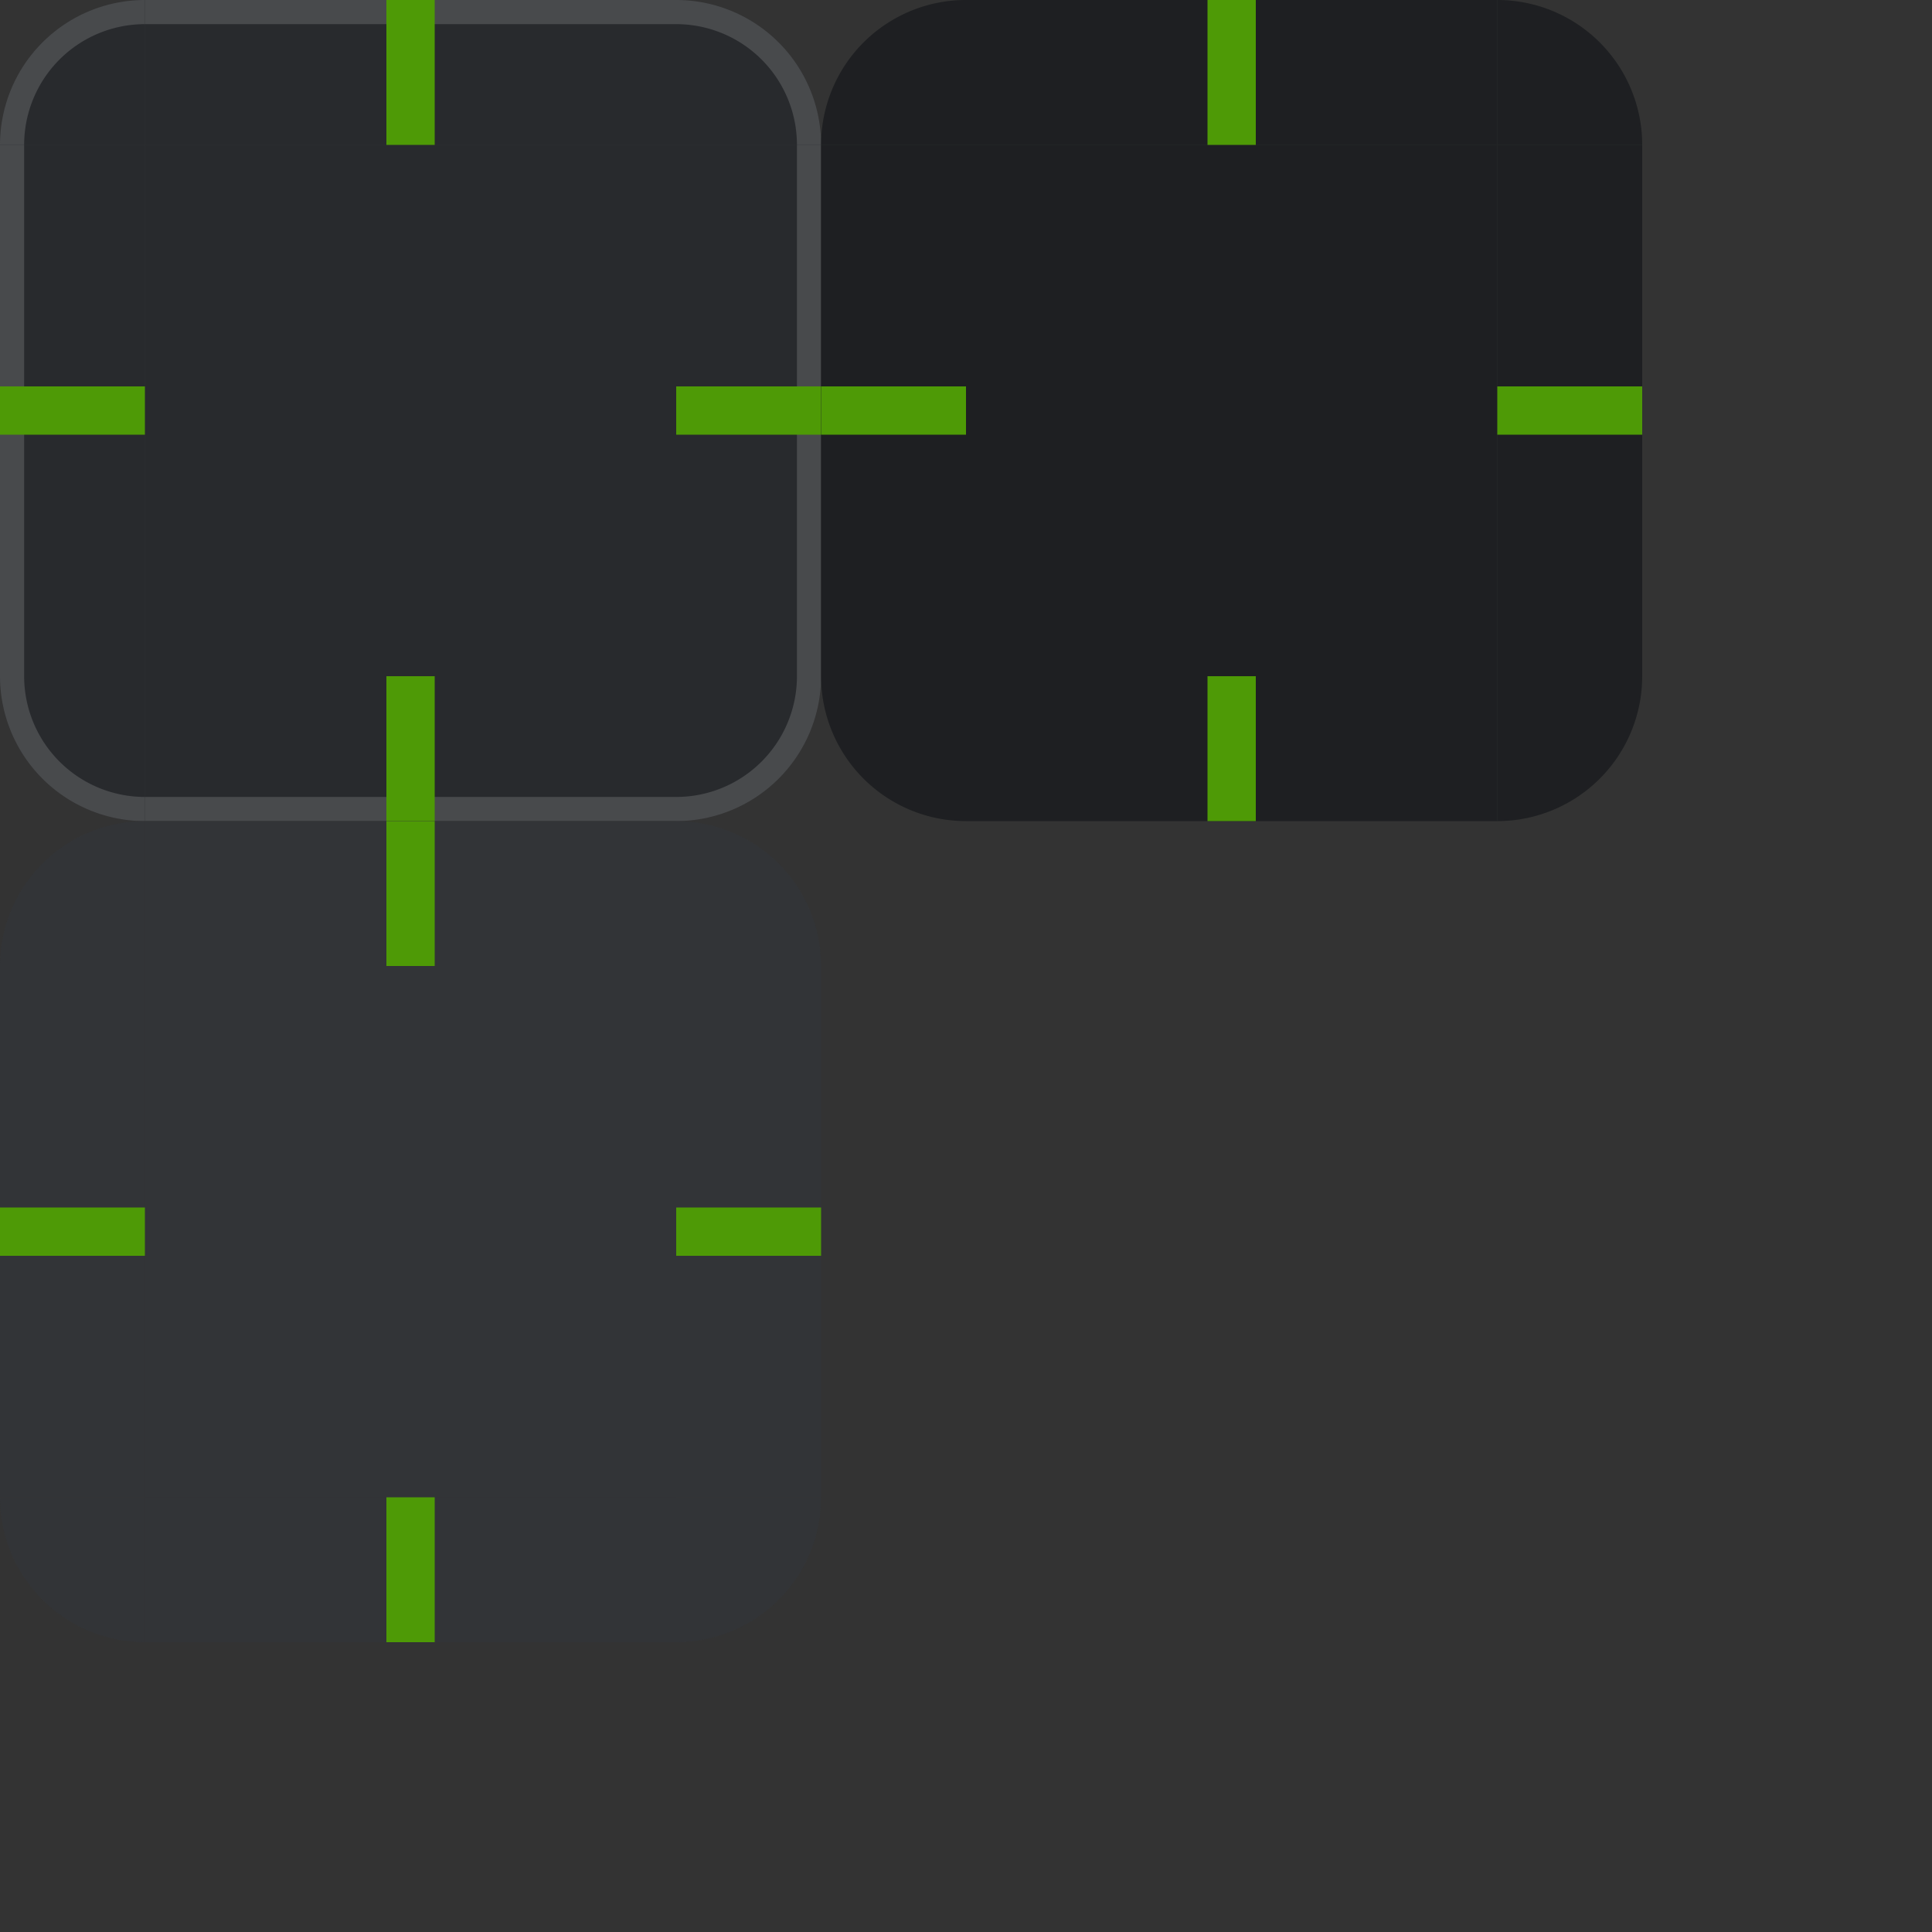 <svg width="80" height="80" xmlns:xlink="http://www.w3.org/1999/xlink" xmlns="http://www.w3.org/2000/svg"
  xmlns:svg="http://www.w3.org/2000/svg">
  <rect width="100%" height="100%" fill="#333333" stroke="none"/>
  <defs>
    <style id="current-color-scheme" type="text/css">
      .ColorScheme-Text {
        color: #31363b;
        stop-color: #31363b;
      }

      .ColorScheme-Background {
        color: #282a2d;
        stop-color: #282a2d;
      }

      .ColorScheme-Highlight {
        color: #3daee9;
        stop-color: #3daee9;
      }

      .ColorScheme-ViewText {
        color: #31363b;
        stop-color: #31363b;
      }

      .ColorScheme-ViewBackground {
        color: #fcfcfc;
        stop-color: #fcfcfc;
      }

      .ColorScheme-ViewHover {
        color: #93cee9;
        stop-color: #93cee9;
      }

      .ColorScheme-ViewFocus {
        color: #3daee9;
        stop-color: #3daee9;
      }

      .ColorScheme-ButtonText {
        color: #31363b;
        stop-color: #31363b;
      }

      .ColorScheme-ButtonBackground {
        color: #eff0f1;
        stop-color: #eff0f1;
      }

      .ColorScheme-ButtonHover {
        color: #93cee9;
        stop-color: #93cee9;
      }

      .ColorScheme-ButtonFocus {
        color: #3daee9;
        stop-color: #3daee9;
      }
    </style>
  </defs>
  <g id="plain-topleft">
    <!-- <path d="m 6,0 a 6,6 0 0 0 -6,6 h 1 a 5,5 0 0 1 5,-5 z" class="ColorScheme-Background" fill="currentColor" /> -->
    <path d="m 6,0 a 6,6 0 0 0 -6,6 h 6 z" class="ColorScheme-Background" fill="currentColor" />
    <path d="m 6,0 a 6,6 0 0 0 -6,6 h 1 a 5,5 0 0 1 5,-5 z" fill="#ffffff" opacity="0.15" />
  </g>
  <g id="plain-top">
    <!-- <rect width="22" height="6" x="6" y="0" fill="none" />
    <rect width="22" height="1" x="6" y="0" class="ColorScheme-Background" fill="currentColor" /> -->
    <rect width="22" height="6" x="6" y="0" class="ColorScheme-Background" fill="currentColor" />
    <rect width="22" height="1" x="6" y="0" fill="#ffffff" opacity="0.15" />
  </g>
  <g id="plain-topright">
    <!-- <path d="m 28,0 a 6,6 0 0 1 6,6 h -1 a 5,5 0 0 0 -5,-5 z" class="ColorScheme-Background" fill="currentColor" /> -->
    <path d="m 28,0 a 6,6 0 0 1 6,6 h -6 z" class="ColorScheme-Background" fill="currentColor" />
    <path d="m 28,0 a 6,6 0 0 1 6,6 h -1 a 5,5 0 0 0 -5,-5 z" fill="#ffffff" opacity="0.15" />
  </g>
  <g id="plain-left">
    <!-- <rect width="6" height="22" x="0" y="6" fill="none" />
    <rect width="1" height="22" x="0" y="6" class="ColorScheme-Background" fill="currentColor" /> -->
    <rect width="6" height="22" x="0" y="6" class="ColorScheme-Background" fill="currentColor" />
    <rect width="1" height="22" x="0" y="6" fill="#ffffff" opacity="0.15" />
  </g>
  <g id="plain-center">
    <!-- <rect width="22" height="22" x="6" y="6" fill="none" /> -->
    <rect width="22" height="22" x="6" y="6" class="ColorScheme-Background" fill="currentColor" />
  </g>
  <g id="plain-right">
    <!-- <rect width="6" height="22" x="28" y="6" fill="none" />
    <rect width="1" height="22" x="33" y="6" class="ColorScheme-Background" fill="currentColor" /> -->
    <rect width="6" height="22" x="28" y="6" class="ColorScheme-Background" fill="currentColor" />
    <rect width="1" height="22" x="33" y="6" fill="#ffffff" opacity="0.15" />
  </g>
  <g id="plain-bottomleft">
    <!-- <path d="m 6,34 a 6,6 0 0 1 -6,-6 h 1 a 5,5 0 0 0 5,5 z" class="ColorScheme-Background" fill="currentColor" /> -->
    <path d="m 6,34 a 6,6 0 0 1 -6,-6 h 6 z" class="ColorScheme-Background" fill="currentColor" />
    <path d="m 6,34 a 6,6 0 0 1 -6,-6 h 1 a 5,5 0 0 0 5,5 z" fill="#ffffff" opacity="0.15" />
  </g>
  <g id="plain-bottom">
    <!-- <rect width="22" height="6" x="6" y="28" fill="none" />
    <rect width="22" height="1" x="6" y="33" class="ColorScheme-Background" fill="currentColor" /> -->
    <rect width="22" height="6" x="6" y="28" class="ColorScheme-Background" fill="currentColor" />
    <rect width="22" height="1" x="6" y="33" fill="#ffffff" opacity="0.15" />
  </g>
  <g id="plain-bottomright">
    <!-- <path d="m 28,34 a 6,6 0 0 0 6,-6 h -1 a 5,5 0 0 1 -5,5 z" class="ColorScheme-Background" fill="currentColor" /> -->
    <path d="m 28,34 a 6,6 0 0 0 6,-6 h -6 z" class="ColorScheme-Background" fill="currentColor" />
    <path d="m 28,34 a 6,6 0 0 0 6,-6 h -1 a 5,5 0 0 1 -5,5 z" fill="#ffffff" opacity="0.15" />
  </g>
  <rect id="plain-hint-top-margin" width="2" height="6" x="16" y="0" fill="#4e9a06" />
  <rect id="plain-hint-left-margin" width="6" height="2" x="0" y="16" fill="#4e9a06" />
  <rect id="plain-hint-right-margin" width="6" height="2" x="28" y="16" fill="#4e9a06" />
  <rect id="plain-hint-bottom-margin" width="2" height="6" x="16" y="28" fill="#4e9a06" />
  <g id="sunken-topleft" transform="translate(34)">
    <path d="m 6,0 a 6,6 0 0 0 -6,6 h 6 z" class="ColorScheme-Background" fill="currentColor" />
    <path d="m 6,0 a 6,6 0 0 0 -6,6 h 6 z" fill="#000000" opacity="0.25" />
  </g>
  <g id="sunken-top" transform="translate(34)">
    <rect width="22" height="6" x="6" y="0" class="ColorScheme-Background" fill="currentColor" />
    <rect width="22" height="6" x="6" y="0" fill="#000000" opacity="0.25" />
  </g>
  <g id="sunken-topright" transform="translate(34)">
    <path d="m 28,0 a 6,6 0 0 1 6,6 h -6 z" class="ColorScheme-Background" fill="currentColor" />
    <path d="m 28,0 a 6,6 0 0 1 6,6 h -6 z" fill="#000000" opacity="0.25" />
  </g>
  <g id="sunken-left" transform="translate(34)">
    <rect width="6" height="22" x="0" y="6" class="ColorScheme-Background" fill="currentColor" />
    <rect width="6" height="22" x="0" y="6" fill="#000000" opacity="0.25" />
  </g>
  <g id="sunken-center" transform="translate(34)">
    <rect width="22" height="22" x="6" y="6" class="ColorScheme-Background" fill="currentColor" />
    <rect width="22" height="22" x="6" y="6" fill="#000000" opacity="0.25" />
  </g>
  <g id="sunken-right" transform="translate(34)">
    <rect width="6" height="22" x="28" y="6" class="ColorScheme-Background" fill="currentColor" />
    <rect width="6" height="22" x="28" y="6" fill="#000000" opacity="0.25" />
  </g>
  <g id="sunken-bottomleft" transform="translate(34)">
    <path d="m 6,34 a 6,6 0 0 1 -6,-6 h 6 z" class="ColorScheme-Background" fill="currentColor" />
    <path d="m 6,34 a 6,6 0 0 1 -6,-6 h 6 z" fill="#000000" opacity="0.25" />
  </g>
  <g id="sunken-bottom" transform="translate(34)">
    <rect width="22" height="6" x="6" y="28" class="ColorScheme-Background" fill="currentColor" />
    <rect width="22" height="6" x="6" y="28" fill="#000000" opacity="0.25" />
  </g>
  <g id="sunken-bottomright" transform="translate(34)">
    <path d="m 28,34 a 6,6 0 0 0 6,-6 h -6 z" class="ColorScheme-Background" fill="currentColor" />
    <path d="m 28,34 a 6,6 0 0 0 6,-6 h -6 z" fill="#000000" opacity="0.25" />
  </g>
  <rect id="sunken-hint-top-margin" width="2" height="6" x="50" y="0" fill="#4e9a06" />
  <rect id="sunken-hint-left-margin" width="6" height="2" x="34" y="16" fill="#4e9a06" />
  <rect id="sunken-hint-right-margin" width="6" height="2" x="62" y="16" fill="#4e9a06" />
  <rect id="sunken-hint-bottom-margin" width="2" height="6" x="50" y="28" fill="#4e9a06" />
  <g id="raised-topleft" transform="translate(0,34)">
    <path d="m 6,0 a 6,6 0 0 0 -6,6 h 6 z" class="ColorScheme-Background" fill="currentColor" />
    <path d="m 6,0 a 6,6 0 0 0 -6,6 h 6 z" fill="#ffffff" opacity="0.05" />
  </g>
  <g id="raised-top" transform="translate(0,34)">
    <rect width="22" height="6" x="6" y="0" class="ColorScheme-Background" fill="currentColor" />
    <rect width="22" height="6" x="6" y="0" fill="#ffffff" opacity="0.05" />
  </g>
  <g id="raised-topright" transform="translate(0,34)">
    <path d="m 28,0 a 6,6 0 0 1 6,6 h -6 z" class="ColorScheme-Background" fill="currentColor" />
    <path d="m 28,0 a 6,6 0 0 1 6,6 h -6 z" fill="#ffffff" opacity="0.05" />
  </g>
  <g id="raised-left" transform="translate(0,34)">
    <rect width="6" height="22" x="0" y="6" class="ColorScheme-Background" fill="currentColor" />
    <rect width="6" height="22" x="0" y="6" fill="#ffffff" opacity="0.05" />
  </g>
  <g id="raised-center" transform="translate(0,34)">
    <rect width="22" height="22" x="6" y="6" class="ColorScheme-Background" fill="currentColor" />
    <rect width="22" height="22" x="6" y="6" fill="#ffffff" opacity="0.05" />
  </g>
  <g id="raised-right" transform="translate(0,34)">
    <rect width="6" height="22" x="28" y="6" class="ColorScheme-Background" fill="currentColor" />
    <rect width="6" height="22" x="28" y="6" fill="#ffffff" opacity="0.05" />
  </g>
  <g id="raised-bottomleft" transform="translate(0,34)">
    <path d="m 6,34 a 6,6 0 0 1 -6,-6 h 6 z" class="ColorScheme-Background" fill="currentColor" />
    <path d="m 6,34 a 6,6 0 0 1 -6,-6 h 6 z" fill="#ffffff" opacity="0.05" />
  </g>
  <g id="raised-bottom" transform="translate(0,34)">
    <rect width="22" height="6" x="6" y="28" class="ColorScheme-Background" fill="currentColor" />
    <rect width="22" height="6" x="6" y="28" fill="#ffffff" opacity="0.05" />
  </g>
  <g id="raised-bottomright" transform="translate(0,34)">
    <path d="m 28,34 a 6,6 0 0 0 6,-6 h -6 z" class="ColorScheme-Background" fill="currentColor" />
    <path d="m 28,34 a 6,6 0 0 0 6,-6 h -6 z" fill="#ffffff" opacity="0.05" />
  </g>
  <rect id="raised-hint-top-margin" width="2" height="6" x="16" y="34" fill="#4e9a06" />
  <rect id="raised-hint-left-margin" width="6" height="2" x="0" y="50" fill="#4e9a06" />
  <rect id="raised-hint-right-margin" width="6" height="2" x="28" y="50" fill="#4e9a06" />
  <rect id="raised-hint-bottom-margin" width="2" height="6" x="16" y="62" fill="#4e9a06" />
</svg>